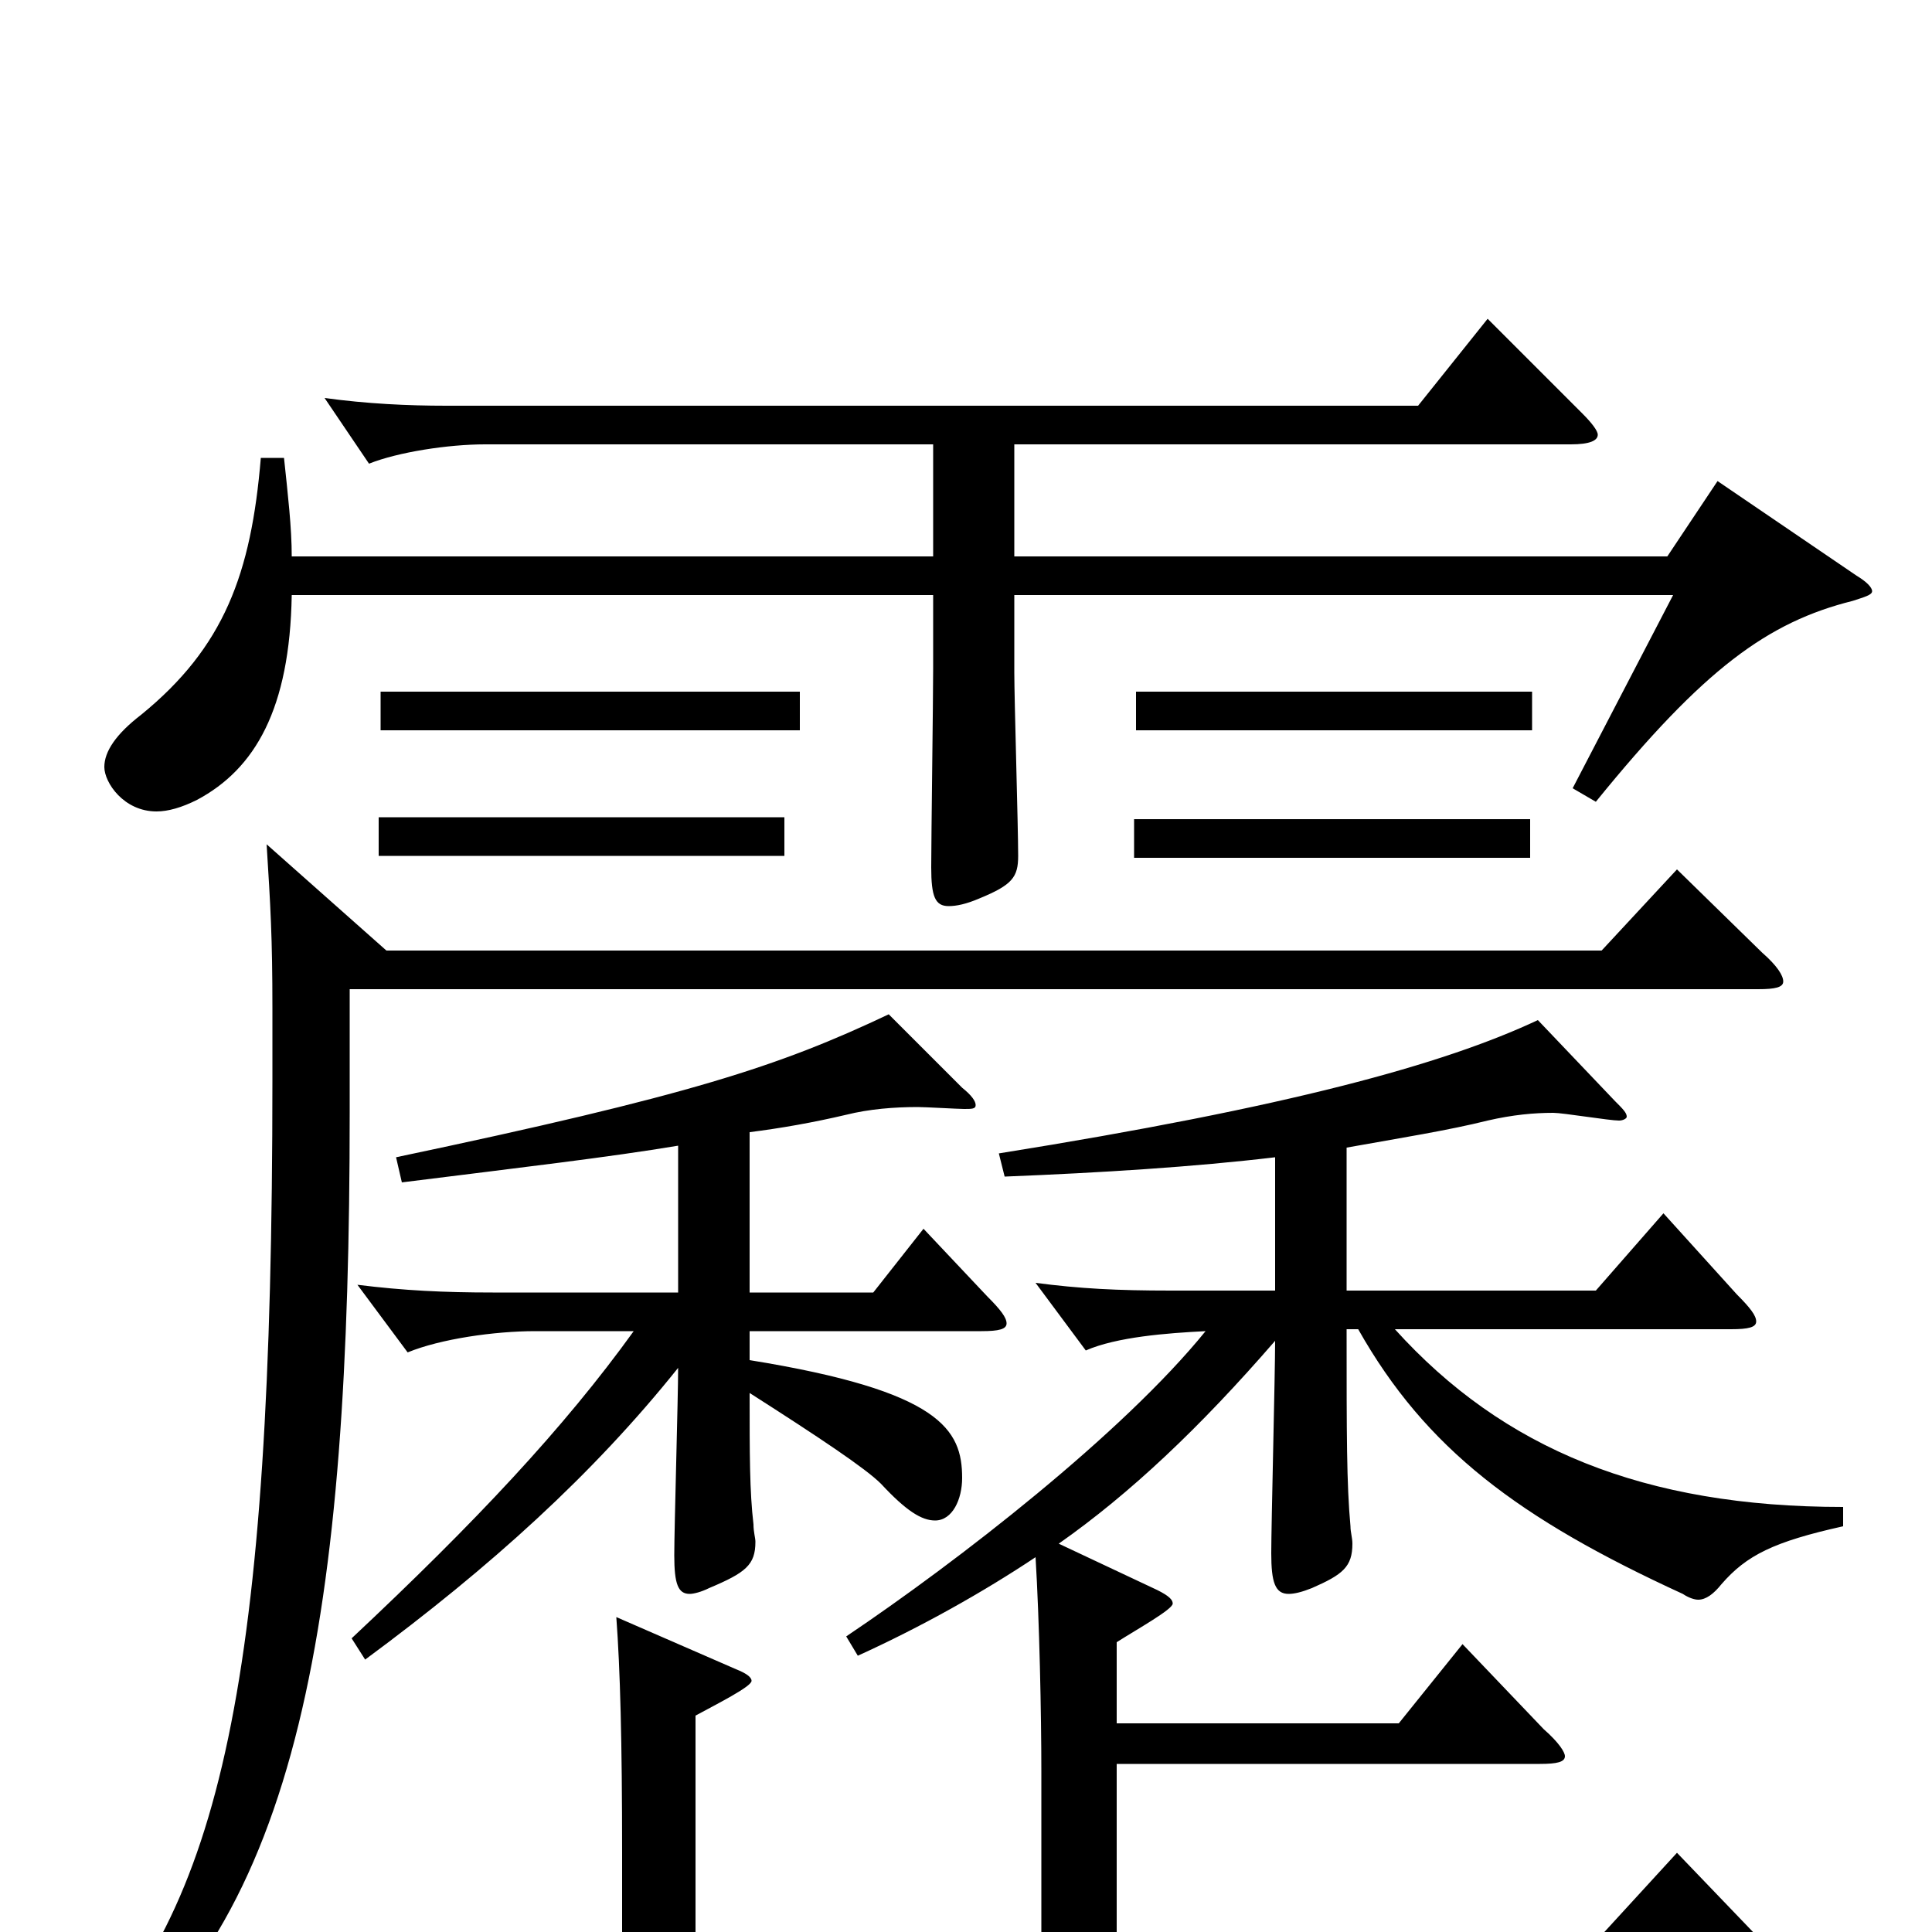 <svg xmlns="http://www.w3.org/2000/svg" viewBox="0 -1000 1000 1000">
	<path fill="#000000" d="M868 -550L829 -508H200L138 -563C140 -531 141 -515 141 -478V-441C141 -131 115 -12 36 66L44 75C156 -4 181 -166 181 -424V-488H910C919 -488 923 -489 923 -492C923 -495 920 -500 912 -507ZM478 -364L452 -331H388V-414C404 -416 421 -419 438 -423C450 -426 463 -427 475 -427C479 -427 496 -426 499 -426C503 -426 505 -426 505 -428C505 -430 503 -433 498 -437L460 -475C403 -448 357 -433 205 -401L208 -388C272 -396 315 -401 351 -407V-331H255C230 -331 209 -332 185 -335L211 -300C228 -307 256 -311 277 -311H328C292 -261 246 -212 182 -152L189 -141C254 -189 307 -237 351 -292C351 -277 349 -209 349 -195C349 -180 351 -175 357 -175C359 -175 363 -176 367 -178C386 -186 391 -190 391 -202C391 -204 390 -207 390 -211C388 -228 388 -247 388 -279C424 -256 448 -240 456 -232C469 -218 477 -213 484 -213C493 -213 498 -224 498 -235C498 -260 487 -280 388 -296V-311H508C517 -311 521 -312 521 -315C521 -318 518 -322 511 -329ZM954 -220C851 -220 778 -250 722 -312H896C905 -312 909 -313 909 -316C909 -319 906 -323 899 -330L861 -372L826 -332H697V-406C725 -411 750 -415 770 -420C783 -423 794 -424 804 -424C809 -424 833 -420 838 -420C840 -420 842 -421 842 -422C842 -424 840 -426 836 -430L796 -472C747 -449 667 -427 517 -403L520 -391C570 -393 618 -396 660 -401V-332H606C578 -332 559 -333 536 -336L562 -301C578 -308 604 -310 624 -311C581 -258 496 -192 438 -153L444 -143C477 -158 509 -176 536 -194C538 -161 539 -113 539 -83V7H360V-112C371 -118 389 -127 389 -130C389 -132 386 -134 381 -136L319 -163C321 -136 322 -99 322 -41V7H187C165 7 140 6 117 3L143 38C160 31 188 27 209 27H914C922 27 927 26 927 23C927 21 923 16 916 9L868 -41L824 7H578V-87H797C806 -87 810 -88 810 -91C810 -93 807 -98 799 -105L757 -149L724 -108H578V-150C589 -157 607 -167 607 -170C607 -172 605 -174 599 -177L548 -201C585 -227 621 -261 660 -306C660 -289 658 -211 658 -196C658 -181 660 -175 667 -175C670 -175 674 -176 679 -178C695 -185 700 -189 700 -201C700 -204 699 -207 699 -210C697 -232 697 -257 697 -312H703C738 -250 786 -214 871 -175C874 -173 877 -172 879 -172C883 -172 887 -175 891 -180C904 -195 918 -202 954 -210ZM889 -751L863 -712H525V-770H813C823 -770 827 -772 827 -775C827 -777 824 -781 819 -786L770 -835L734 -790H231C211 -790 190 -791 168 -794L191 -760C206 -766 232 -770 251 -770H483V-712H151C151 -727 149 -744 147 -763H135C130 -703 116 -665 73 -630C60 -620 54 -611 54 -603C54 -595 64 -580 81 -580C87 -580 94 -582 102 -586C132 -602 150 -633 151 -692H483V-654C483 -638 482 -566 482 -551C482 -536 484 -531 491 -531C495 -531 500 -532 507 -535C524 -542 527 -546 527 -557C527 -572 525 -638 525 -652V-692H866L814 -592L826 -585C882 -654 915 -678 959 -689C965 -691 969 -692 969 -694C969 -696 966 -699 961 -702ZM793 -642H588V-622H793ZM414 -642H197V-622H414ZM406 -577H196V-557H406ZM792 -576H587V-556H792Z"/>
</svg>